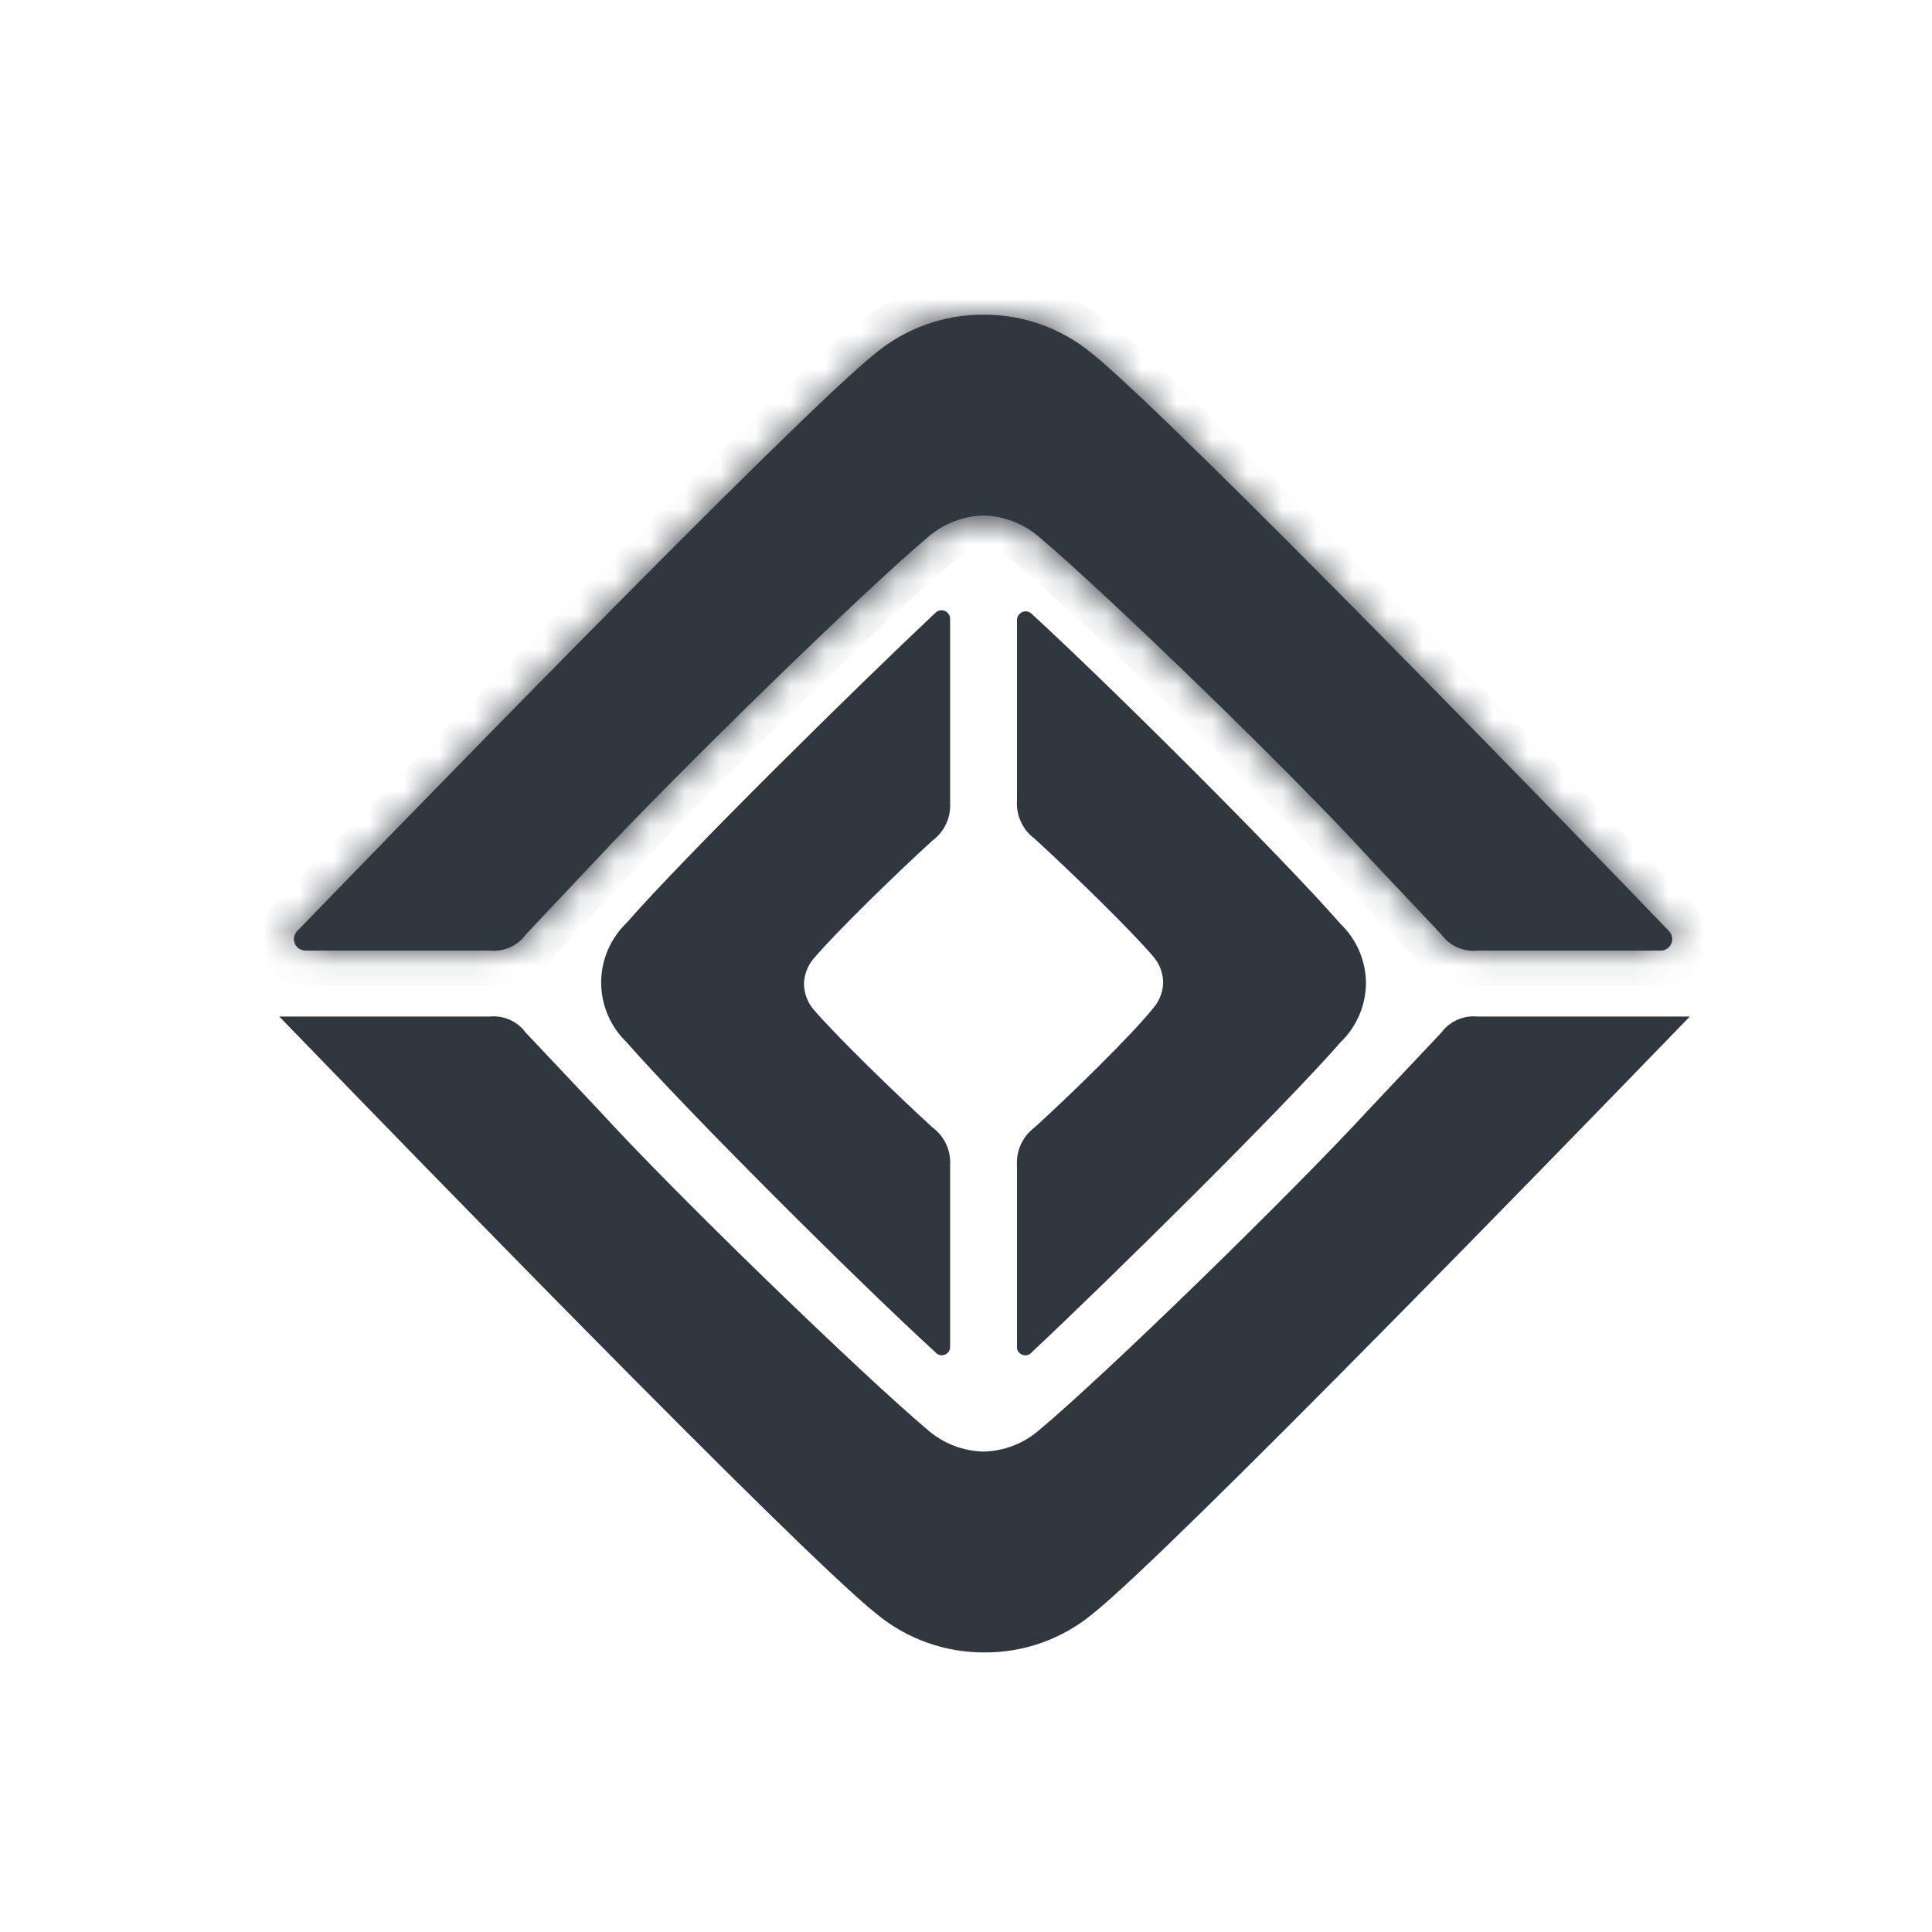 <svg width="55" height="55" viewBox="0 0 55 55" fill="none" xmlns="http://www.w3.org/2000/svg">
<mask id="path-1-inside-1" fill="white">
<path d="M31.07 10.05C30.206 9.339 29.12 8.953 28.001 8.959C26.881 8.953 25.796 9.339 24.931 10.05C22.677 11.839 10.662 24.232 8.444 26.523C8.404 26.571 8.378 26.629 8.37 26.691C8.362 26.754 8.372 26.817 8.399 26.874C8.425 26.93 8.468 26.978 8.521 27.011C8.574 27.044 8.636 27.062 8.699 27.061H13.928C14.128 27.083 14.331 27.052 14.515 26.97C14.699 26.888 14.858 26.759 14.975 26.595L17.033 24.414C19.215 22.072 24.502 16.901 26.437 15.272C26.875 14.9 27.427 14.689 28.001 14.675C28.575 14.689 29.127 14.9 29.564 15.272C31.499 16.901 36.837 22.072 38.968 24.414L41.026 26.595C41.144 26.759 41.303 26.888 41.487 26.97C41.671 27.052 41.873 27.083 42.073 27.061H47.273C47.336 27.062 47.398 27.044 47.451 27.011C47.504 26.978 47.547 26.93 47.574 26.874C47.6 26.817 47.61 26.754 47.602 26.691C47.594 26.629 47.568 26.571 47.528 26.523C45.339 24.232 33.324 11.839 31.07 10.05Z"/>
</mask>
<path d="M31.07 10.05C30.206 9.339 29.12 8.953 28.001 8.959C26.881 8.953 25.796 9.339 24.931 10.05C22.677 11.839 10.662 24.232 8.444 26.523C8.404 26.571 8.378 26.629 8.37 26.691C8.362 26.754 8.372 26.817 8.399 26.874C8.425 26.93 8.468 26.978 8.521 27.011C8.574 27.044 8.636 27.062 8.699 27.061H13.928C14.128 27.083 14.331 27.052 14.515 26.97C14.699 26.888 14.858 26.759 14.975 26.595L17.033 24.414C19.215 22.072 24.502 16.901 26.437 15.272C26.875 14.9 27.427 14.689 28.001 14.675C28.575 14.689 29.127 14.9 29.564 15.272C31.499 16.901 36.837 22.072 38.968 24.414L41.026 26.595C41.144 26.759 41.303 26.888 41.487 26.97C41.671 27.052 41.873 27.083 42.073 27.061H47.273C47.336 27.062 47.398 27.044 47.451 27.011C47.504 26.978 47.547 26.93 47.574 26.874C47.6 26.817 47.61 26.754 47.602 26.691C47.594 26.629 47.568 26.571 47.528 26.523C45.339 24.232 33.324 11.839 31.07 10.05Z" fill="#30373E"/>
<path d="M31.07 10.05L30.434 10.822L30.441 10.828L30.448 10.833L31.07 10.05ZM24.931 10.05L25.553 10.833L25.56 10.828L25.567 10.822L24.931 10.05ZM8.444 26.523L7.726 25.827L7.702 25.852L7.68 25.878L8.444 26.523ZM8.699 27.061V26.061L8.686 26.061L8.699 27.061ZM13.928 27.061L14.039 26.067L13.983 26.061H13.928V27.061ZM14.975 26.595L14.248 25.909L14.202 25.958L14.163 26.012L14.975 26.595ZM17.033 24.414L17.761 25.1L17.765 25.095L17.033 24.414ZM26.437 15.272L27.081 16.037L27.084 16.034L26.437 15.272ZM28.001 14.675L28.025 13.676L28.001 13.675L27.976 13.676L28.001 14.675ZM29.564 15.272L28.917 16.034L28.92 16.037L29.564 15.272ZM38.968 24.414L38.228 25.087L38.234 25.093L38.24 25.1L38.968 24.414ZM41.026 26.595L41.838 26.012L41.799 25.958L41.754 25.909L41.026 26.595ZM42.073 27.061V26.061H42.018L41.962 26.067L42.073 27.061ZM47.273 27.061L47.286 26.061H47.273V27.061ZM47.528 26.523L48.292 25.878L48.272 25.854L48.251 25.832L47.528 26.523ZM31.705 9.278C30.661 8.418 29.348 7.951 27.995 7.959L28.006 9.959C28.892 9.954 29.751 10.259 30.434 10.822L31.705 9.278ZM28.006 7.959C26.653 7.951 25.34 8.418 24.296 9.278L25.567 10.822C26.251 10.259 27.11 9.954 27.995 9.959L28.006 7.959ZM24.31 9.267C23.122 10.21 19.497 13.816 15.963 17.395C12.396 21.007 8.835 24.681 7.726 25.827L9.163 27.218C10.271 26.073 13.827 22.405 17.386 18.801C20.977 15.164 24.487 11.68 25.553 10.833L24.31 9.267ZM7.68 25.878C7.516 26.073 7.411 26.31 7.378 26.562L9.362 26.82C9.345 26.948 9.292 27.069 9.209 27.167L7.68 25.878ZM7.378 26.562C7.345 26.815 7.386 27.071 7.495 27.301L9.303 26.446C9.358 26.563 9.378 26.692 9.362 26.82L7.378 26.562ZM7.495 27.301C7.603 27.531 7.776 27.725 7.992 27.86L9.051 26.163C9.16 26.231 9.247 26.329 9.303 26.446L7.495 27.301ZM7.992 27.86C8.208 27.994 8.458 28.064 8.712 28.061L8.686 26.061C8.815 26.059 8.941 26.095 9.051 26.163L7.992 27.86ZM8.699 28.061H13.928V26.061H8.699V28.061ZM13.817 28.055C14.194 28.097 14.575 28.038 14.921 27.884L14.108 26.056C14.087 26.066 14.063 26.07 14.039 26.067L13.817 28.055ZM14.921 27.884C15.267 27.73 15.566 27.487 15.787 27.179L14.163 26.012C14.149 26.031 14.13 26.047 14.108 26.056L14.921 27.884ZM15.703 27.282L17.761 25.1L16.306 23.727L14.248 25.909L15.703 27.282ZM17.765 25.095C19.931 22.77 25.189 17.631 27.081 16.037L25.793 14.507C23.816 16.171 18.499 21.374 16.302 23.732L17.765 25.095ZM27.084 16.034C27.348 15.81 27.68 15.684 28.025 15.675L27.976 13.676C27.173 13.695 26.401 13.99 25.789 14.51L27.084 16.034ZM27.976 15.675C28.322 15.684 28.654 15.81 28.917 16.034L30.212 14.51C29.6 13.99 28.828 13.695 28.025 13.676L27.976 15.675ZM28.92 16.037C30.816 17.634 36.123 22.773 38.228 25.087L39.708 23.741C37.551 21.371 32.181 16.168 30.208 14.507L28.92 16.037ZM38.24 25.1L40.299 27.282L41.754 25.909L39.695 23.727L38.24 25.1ZM40.214 27.179C40.435 27.487 40.734 27.73 41.081 27.884L41.893 26.056C41.871 26.047 41.852 26.031 41.838 26.012L40.214 27.179ZM41.081 27.884C41.427 28.038 41.808 28.097 42.184 28.055L41.962 26.067C41.939 26.07 41.915 26.066 41.893 26.056L41.081 27.884ZM42.073 28.061H47.273V26.061H42.073V28.061ZM47.26 28.061C47.514 28.064 47.764 27.994 47.98 27.86L46.922 26.163C47.031 26.095 47.158 26.059 47.286 26.061L47.26 28.061ZM47.98 27.86C48.196 27.725 48.369 27.531 48.477 27.301L46.669 26.446C46.725 26.329 46.812 26.231 46.922 26.163L47.98 27.86ZM48.477 27.301C48.586 27.071 48.627 26.815 48.594 26.562L46.611 26.82C46.594 26.692 46.614 26.563 46.669 26.446L48.477 27.301ZM48.594 26.562C48.561 26.31 48.456 26.073 48.292 25.878L46.763 27.167C46.68 27.069 46.627 26.948 46.611 26.82L48.594 26.562ZM48.251 25.832C47.152 24.682 43.598 21.007 40.035 17.396C36.504 13.816 32.88 10.21 31.691 9.267L30.448 10.833C31.514 11.679 35.024 15.164 38.611 18.8C42.167 22.405 45.715 26.072 46.805 27.214L48.251 25.832Z" fill="#30373E" mask="url(#path-1-inside-1)"/>
<path d="M42.072 29.439H46.925C45.566 30.841 42.284 34.223 38.998 37.55C35.422 41.173 31.883 44.688 30.786 45.558L30.786 45.558L30.779 45.564C30.006 46.201 29.033 46.547 28.031 46.541V46.541L28.025 46.541C27.023 46.547 26.05 46.201 25.277 45.564L25.277 45.564L25.27 45.558C24.173 44.688 20.634 41.173 17.057 37.55C13.772 34.223 10.489 30.841 9.131 29.439H13.926H13.954L13.982 29.436C14.094 29.423 14.207 29.441 14.31 29.487C14.413 29.532 14.502 29.605 14.567 29.696L14.587 29.723L14.61 29.747L16.665 31.926C18.81 34.283 24.159 39.465 26.112 41.11C26.637 41.555 27.299 41.807 27.987 41.824L27.999 41.825L28.011 41.824C28.699 41.807 29.36 41.556 29.885 41.111C31.842 39.477 37.154 34.294 39.332 31.927C39.333 31.926 39.333 31.925 39.334 31.925L41.388 29.747L41.411 29.723L41.43 29.696C41.496 29.605 41.585 29.532 41.688 29.487C41.791 29.441 41.904 29.423 42.016 29.436L42.044 29.439H42.072Z" fill="#30373E" stroke="#30373E"/>
<path d="M17.841 29.673C19.491 31.564 24.386 36.444 26.619 38.488C26.651 38.529 26.696 38.56 26.746 38.574C26.797 38.587 26.851 38.584 26.9 38.564C26.949 38.544 26.99 38.509 27.017 38.464C27.043 38.418 27.054 38.365 27.048 38.313V33.178C27.062 32.97 27.023 32.762 26.936 32.572C26.848 32.383 26.714 32.219 26.546 32.095C25.557 31.193 23.811 29.498 23.164 28.742C22.99 28.539 22.893 28.282 22.888 28.015C22.892 27.748 22.99 27.49 23.164 27.288C23.811 26.524 25.557 24.829 26.546 23.928C26.713 23.805 26.847 23.642 26.935 23.454C27.022 23.265 27.061 23.058 27.048 22.851V17.651C27.054 17.599 27.044 17.546 27.018 17.5C26.993 17.454 26.953 17.417 26.905 17.395C26.858 17.374 26.804 17.367 26.752 17.378C26.701 17.389 26.654 17.416 26.619 17.455C24.437 19.506 19.491 24.378 17.841 26.269C17.613 26.488 17.431 26.75 17.306 27.04C17.181 27.329 17.116 27.641 17.113 27.957C17.112 28.277 17.176 28.595 17.301 28.89C17.426 29.185 17.609 29.451 17.841 29.673Z" fill="#30373E"/>
<path d="M29.454 32.095C29.286 32.219 29.152 32.384 29.065 32.573C28.977 32.762 28.938 32.971 28.952 33.179V38.306C28.944 38.359 28.953 38.413 28.979 38.461C29.005 38.507 29.046 38.544 29.096 38.565C29.145 38.586 29.2 38.59 29.252 38.576C29.304 38.562 29.349 38.531 29.381 38.488C31.563 36.444 36.509 31.564 38.16 29.674C38.387 29.455 38.569 29.193 38.694 28.904C38.819 28.614 38.884 28.302 38.887 27.986C38.884 27.671 38.819 27.359 38.694 27.069C38.569 26.779 38.387 26.517 38.16 26.299C36.509 24.408 31.614 19.535 29.381 17.485C29.347 17.447 29.302 17.421 29.252 17.41C29.202 17.399 29.15 17.404 29.103 17.424C29.056 17.444 29.016 17.478 28.989 17.521C28.962 17.565 28.949 17.615 28.952 17.666V22.794C28.938 23.002 28.977 23.21 29.065 23.399C29.152 23.589 29.286 23.753 29.454 23.877C30.443 24.779 32.189 26.474 32.836 27.237C33.01 27.44 33.108 27.697 33.112 27.965C33.108 28.232 33.01 28.489 32.836 28.692C32.189 29.499 30.443 31.194 29.454 32.095Z" fill="#30373E"/>
</svg>
